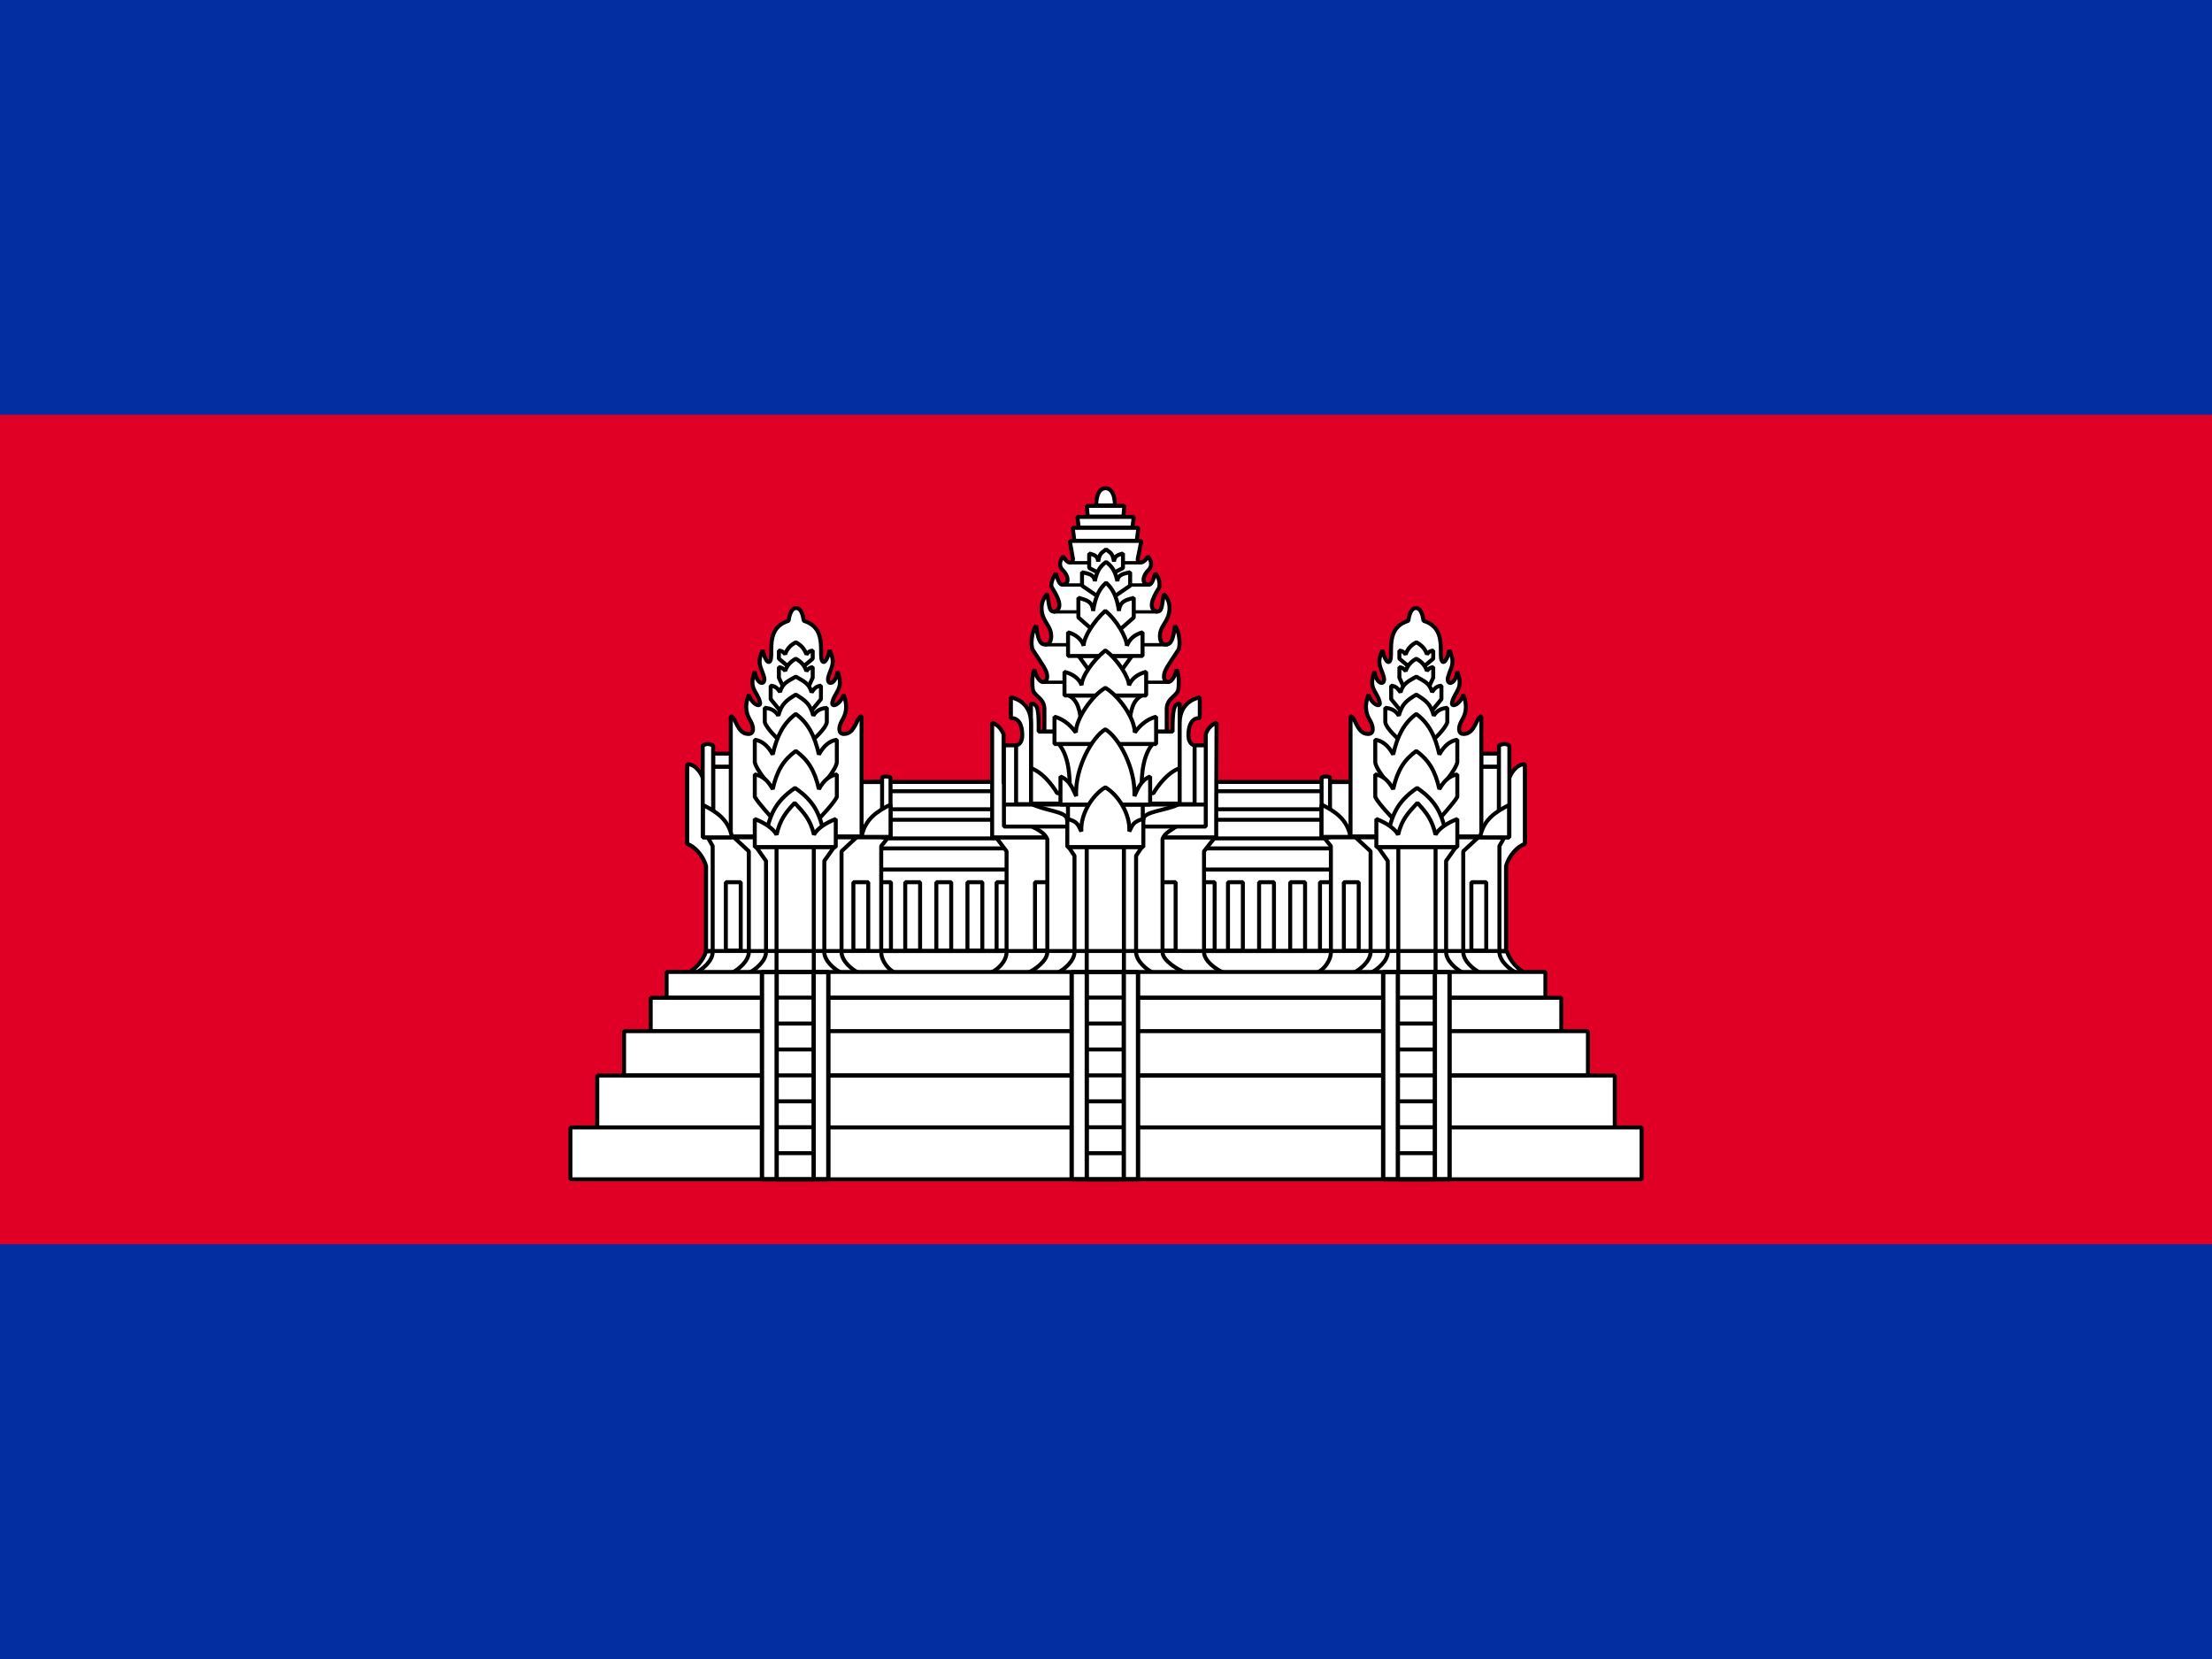 <?xml version="1.0" encoding="UTF-8" standalone="no"?>
<!DOCTYPE svg PUBLIC "-//W3C//DTD SVG 1.1//EN" "http://www.w3.org/Graphics/SVG/1.1/DTD/svg11.dtd">
<svg width="100%" height="100%" viewBox="0 0 640 480" version="1.1" xmlns="http://www.w3.org/2000/svg" xmlns:xlink="http://www.w3.org/1999/xlink" xml:space="preserve" xmlns:serif="http://www.serif.com/" style="fill-rule:evenodd;clip-rule:evenodd;stroke-linejoin:bevel;">
    <rect x="0" y="0" width="640" height="480" style="fill:rgb(3,46,161);fill-rule:nonzero;"/>
    <rect x="0" y="120" width="640" height="240" style="fill:rgb(224,0,37);fill-rule:nonzero;"/>
    <g transform="matrix(1.2,0,0,1.2,85.571,-521.92)">
        <g>
            <rect x="139.02" y="623.46" width="113.8" height="43.788" style="fill:white;fill-rule:nonzero;stroke:black;stroke-width:0.96px;"/>
            <path d="M246.95,647.64L250.536,647.64L250.536,664.135L246.95,664.135L246.95,647.64ZM139.02,639.49L252.82,639.49L252.82,644.58L139.02,644.58L139.02,639.49ZM139.02,632.59L252.82,632.59L252.82,637.079L139.02,637.079L139.02,632.59Z" style="fill:white;fill-rule:nonzero;stroke:black;stroke-width:0.96px;"/>
            <rect x="139.02" y="625.7" width="113.8" height="4.354" style="fill:white;fill-rule:nonzero;stroke:black;stroke-width:0.95px;"/>
            <path d="M168.98,647.64L172.566,647.64L172.566,664.135L168.98,664.135L168.98,647.64ZM217.97,647.64L221.556,647.64L221.556,664.135L217.97,664.135L217.97,647.64ZM139.92,647.64L143.506,647.64L143.506,664.135L139.92,664.135L139.92,647.64ZM146.95,647.64L150.536,647.64L150.536,664.135L146.95,664.135L146.95,647.64ZM154.45,647.64L158.036,647.64L158.036,664.135L154.45,664.135L154.45,647.64ZM161.95,647.64L165.536,647.64L165.536,664.135L161.95,664.135L161.95,647.64ZM224.77,647.64L228.356,647.64L228.356,664.135L224.77,664.135L224.77,647.64ZM232.27,647.64L235.856,647.64L235.856,664.135L232.27,664.135L232.27,647.64ZM239.77,647.64L243.356,647.64L243.356,664.135L239.77,664.135L239.77,647.64Z" style="fill:white;fill-rule:nonzero;stroke:black;stroke-width:0.96px;"/>
            <path d="M94.509,669.55C96.269,668.653 98.277,666.566 98.934,664.231L292.004,664.231C292.661,666.566 294.669,668.653 296.429,669.55L94.509,669.55Z" style="fill:white;fill-rule:nonzero;stroke:black;stroke-width:0.96px;stroke-linejoin:miter;"/>
        </g>
        <path d="M193,556.8C193,556.8 192.856,552.688 195.25,552.643C197.646,552.687 197.501,556.8 197.501,556.8L193,556.8ZM180.51,611.34L180.51,605.804C180.431,603.036 177.75,602.836 177.672,600.818C177.672,600.818 177.326,597.791 178.124,596.41C179.208,600.457 181.18,599.714 181.18,598.05C181.18,596.597 180.063,595.246 177.772,591.72C177.04,590.592 177.492,587.06 178.519,585.797C178.917,588.867 179.372,590.337 180.69,590.337C181.495,590.337 182.152,589.813 182.152,588.275C182.152,586.318 180.827,585.33 180.175,583.55C179.415,581.472 179.939,579.354 181.201,578.17C181.742,581.2 181.581,582.407 182.927,582.407C185.64,581.549 182.927,577.621 182.347,576.63C181.681,575.475 183.244,573.17 183.244,573.17C184.107,575.86 184.384,576.08 185.314,575.83C186.488,575.515 186.337,573.774 184.904,572.367C184,571.478 184.096,570.155 185.067,569.093C186.042,570.998 187.29,570.883 187.41,569.751L186.626,565.358L203.881,565.358L203.024,569.607C202.779,570.823 204.42,571.087 205.44,569.093C206.412,570.155 206.507,571.478 205.603,572.367C204.171,573.774 204.019,575.515 205.193,575.83C206.123,576.08 206.401,575.86 207.263,573.17C207.263,573.17 208.666,574.741 208.16,576.63C207.58,577.62 204.867,581.549 207.58,582.407C208.926,582.407 208.765,581.199 209.306,578.17C210.569,579.354 211.092,581.472 210.332,583.55C209.681,585.33 208.356,586.318 208.356,588.275C208.356,589.813 209.013,590.337 209.817,590.337C211.136,590.337 211.591,588.867 211.989,585.797C213.015,587.06 213.468,590.592 212.736,591.719C210.445,595.246 209.328,596.597 209.328,598.049C209.328,599.714 211.299,600.457 212.384,596.409C213.181,597.791 212.835,600.819 212.835,600.819C212.756,602.836 210.076,603.036 209.997,605.804L209.997,611.34L180.51,611.34ZM187.73,565.32L187.333,562.195L203.171,562.195L202.774,565.32L187.73,565.32ZM188.79,562.13L188.449,559.561L202.053,559.561L201.712,562.13L188.79,562.13ZM190.95,559.47L190.723,556.901L199.781,556.901L199.554,559.47L190.95,559.47ZM223.97,669.55C221.943,668.769 218.993,666.631 218.993,664.48L218.993,640.183L221.631,636.825L168.855,636.825L171.385,640.184L171.385,664.481C171.385,666.631 169.358,668.769 167.332,669.551L223.97,669.55Z" style="fill:white;fill-rule:nonzero;stroke:black;stroke-width:0.96px;stroke-linejoin:miter;"/>
        <path d="M178.24,647.64L181.826,647.64L181.826,664.135L178.24,664.135L178.24,647.64ZM208.56,647.64L212.146,647.64L212.146,664.135L208.56,664.135L208.56,647.64Z" style="fill:white;fill-rule:nonzero;stroke:black;stroke-width:0.96px;"/>
        <path d="M167.91,609.169L167.91,636.826L221.933,636.826L221.933,630.869L222.011,609.169C219.801,610.038 219.414,612.041 219.414,612.041L219.414,623.818L170.664,623.818L170.664,612.04C170.664,612.04 170.12,610.037 167.91,609.169Z" style="fill:white;fill-rule:nonzero;stroke:black;stroke-width:0.96px;stroke-linejoin:miter;"/>
        <path d="M214.6,669.55C212.834,668.769 208.988,666.631 208.988,664.48L208.988,637.288C209.366,635.77 211.424,634.874 212.749,633.93L176.926,633.93C178.631,634.832 180.532,635.582 181.211,637.289L181.211,664.481C181.211,666.631 178.17,668.769 176.404,669.55L214.6,669.55Z" style="fill:white;fill-rule:nonzero;stroke:black;stroke-width:0.96px;stroke-linejoin:miter;"/>
        <path d="M219.41,634.22L219.41,614.633L214.5,614.633L214.5,612.724L175.66,612.724L175.66,614.633L170.75,614.633L170.75,634.22L219.41,634.22ZM206.86,669.55C205.13,668.769 202.611,666.631 202.611,664.48L202.611,641.266L204.031,639.156L186.341,639.156L187.761,641.266L187.761,664.481C187.761,666.631 185.242,668.769 183.512,669.551L206.86,669.55Z" style="fill:white;fill-rule:nonzero;stroke:black;stroke-width:0.96px;stroke-linejoin:miter;"/>
        <rect x="190.71" y="639.16" width="8.966" height="30.377" style="fill:white;fill-rule:nonzero;stroke:black;stroke-width:0.98px;stroke-linejoin:miter;"/>
        <path d="M204.38,632.48C204.401,630.479 210.218,630.389 213.212,628.685L177.26,628.685C180.254,630.389 185.935,630.529 185.935,632.48L187.152,636.362L202.035,636.96L204.38,632.48Z" style="fill:white;fill-rule:nonzero;stroke:black;stroke-width:0.96px;"/>
        <path d="M211.41,611.34C211.41,606.441 211.615,604.554 213.12,604.554L213.12,620.134C209.43,621.474 206.795,626.184 206.795,626.184L183.584,626.184C183.584,626.184 180.95,621.474 177.259,620.134L177.259,604.554C179.115,604.554 179.127,606.526 179.127,611.34L211.41,611.34ZM213.12,609.33C213.12,603.712 217.971,603.08 217.971,603.08L217.971,608.08C216.125,608 215.234,609.658 215.234,612.124C215.234,614.59 216.721,614.63 216.721,614.63L216.721,628.82L213.12,628.82L213.12,609.33Z" style="fill:white;fill-rule:nonzero;stroke:black;stroke-width:0.96px;stroke-linejoin:miter;"/>
        <path d="M177.28,609.33C177.28,603.712 172.429,603.08 172.429,603.08L172.429,608.08C174.275,608 175.166,609.658 175.166,612.124C175.166,614.59 173.679,614.63 173.679,614.63L173.679,628.82L177.28,628.82L177.28,609.33Z" style="fill:white;fill-rule:nonzero;stroke:black;stroke-width:0.96px;stroke-linejoin:miter;"/>
        <g>
            <path d="M186.84,570.62L203.968,570.62M184.81,575.97L205.731,575.97M182.78,582.46L207.684,582.46M180.66,590.39L210.196,590.39M179.98,599.43L210.406,599.43" style="fill:none;fill-rule:nonzero;stroke:black;stroke-width:0.8px;stroke-linejoin:miter;"/>
            <path d="M170.75,628.92L219.411,628.92M186.19,628.93L204.226,628.93L204.226,635.559L186.19,635.559L186.19,628.93Z" style="fill:none;fill-rule:nonzero;stroke:black;stroke-width:0.96px;stroke-linejoin:miter;"/>
        </g>
        <g>
            <path d="M183.93,614.24C186.92,617.83 186.643,623.92 186.609,627.51L203.952,627.51C203.917,623.92 203.64,617.83 206.63,614.24L183.93,614.24ZM193.68,573.11L191.304,571.886L191.304,568.389C192.275,568.681 193.366,568.8 193.472,570.349C193.81,568.139 194.42,568.246 195.379,567.385C196.337,568.246 196.947,568.138 197.285,570.348C197.392,568.8 198.482,568.681 199.454,568.388L199.454,571.886L197.077,573.11L193.68,573.11Z" style="fill:white;fill-rule:nonzero;stroke:black;stroke-width:0.96px;stroke-linejoin:miter;"/>
            <path d="M193.52,578.85L189.574,576.137L189.574,572.914C190.957,573.234 192.51,573.365 192.662,575.063C193.144,572.64 194.012,571.388 195.377,570.443C196.742,571.388 197.61,572.64 198.092,575.063C198.244,573.365 199.797,573.235 201.181,572.914L201.181,576.137L197.234,578.85L193.52,578.85Z" style="fill:white;fill-rule:nonzero;stroke:black;stroke-width:0.96px;stroke-linejoin:miter;"/>
            <path d="M193.24,587.8L188.702,583.815L188.702,579.079C190.293,579.55 192.079,579.742 192.254,582.236C192.807,578.676 193.806,576.836 195.375,575.449C196.945,576.837 197.943,578.676 198.497,582.236C198.672,579.742 200.457,579.55 202.048,579.079L202.048,583.815L197.511,587.8L193.24,587.8ZM201.61,593.09L197.506,598.766L192.86,598.766L188.756,593.09L201.61,593.09ZM186.39,602.62C188.443,603.742 189.2,605.977 189.42,610.173L200.97,610.173C201.19,605.977 201.947,603.742 204,602.62L186.39,602.62Z" style="fill:white;fill-rule:nonzero;stroke:black;stroke-width:0.96px;stroke-linejoin:miter;"/>
            <path d="M204.17,593.09L204.17,587.388C202.22,587.925 200.957,589.079 200.394,590.646C200.394,588.753 197.904,584.389 195.187,582.216C192.463,584.648 189.93,588.596 189.981,590.646C189.517,589.154 188.155,587.925 186.205,587.388L186.205,593.09L204.17,593.09Z" style="fill:white;fill-rule:nonzero;stroke:black;stroke-width:0.96px;"/>
            <path d="M205.04,602.62L205.04,596.918C202.902,597.455 201.518,598.609 200.901,600.176C200.901,598.283 198.171,593.918 195.193,591.746C192.207,594.178 189.43,598.126 189.486,600.176C188.978,598.684 187.484,597.455 185.347,596.918L185.347,602.62L205.04,602.62Z" style="fill:white;fill-rule:nonzero;stroke:black;stroke-width:0.96px;"/>
            <path d="M207.44,614.32L207.44,607.743C204.78,608.43 203.128,610.396 202.29,611.543C202.29,607.982 198.27,602.553 195.19,600.775C192.03,602.6 188.089,608.21 188.089,611.543C187.229,610.403 185.599,608.43 182.939,607.743L182.939,614.32L207.44,614.32Z" style="fill:white;fill-rule:nonzero;stroke:black;stroke-width:0.96px;"/>
            <path d="M206,628.92L206,622.158C203.654,623.078 202.952,625.338 202.214,626.875C202.504,620.016 198.352,612.645 195.19,610.775C192.027,612.645 187.797,620.175 188.166,626.875C187.408,625.348 186.726,623.078 184.38,622.158L184.38,628.92L206,628.92Z" style="fill:white;fill-rule:nonzero;stroke:black;stroke-width:0.96px;"/>
            <path d="M204.36,639.16L204.36,632.398C201.902,632.983 201.75,633.889 200.968,635.404C201.258,631.307 198.357,626.634 195.195,624.764C192.032,626.634 189.131,631.308 189.421,635.404C188.639,633.889 188.543,632.983 186.029,632.398L186.029,639.16L204.36,639.16Z" style="fill:white;fill-rule:nonzero;stroke:black;stroke-width:0.96px;stroke-linejoin:miter;"/>
        </g>
        <g id="a">
            <path d="M98.935,664.23L98.935,643.79C98.265,641.187 96.055,638.885 94.395,638.424L94.395,620.43L98.136,622.453L102.407,641.263L102.407,664.229L98.935,664.23Z" style="fill:white;fill-rule:nonzero;stroke:black;stroke-width:0.96px;stroke-linejoin:miter;"/>
            <path d="M98.935,664.31L98.935,643.791C98.265,641.188 96.055,638.886 94.395,638.425L94.395,619.182C96.906,619.182 98.136,622.455 98.136,622.455L102.407,641.265L102.407,664.152L98.935,664.31Z" style="fill:white;fill-rule:nonzero;stroke:black;stroke-width:0.96px;stroke-linejoin:miter;"/>
            <path d="M96.275,669.55C98.005,668.769 100.524,666.631 100.524,664.48L100.524,638.933L99.339,636.825L142.861,636.825L141.162,638.933L141.162,664.48C141.162,666.631 142.892,668.769 144.622,669.55L96.275,669.55Z" style="fill:white;fill-rule:nonzero;stroke:black;stroke-width:0.96px;stroke-linejoin:miter;"/>
            <path d="M135.84,669.55C134.11,668.769 131.591,666.631 131.591,664.48L131.591,640.183L135.211,636.824L105.622,636.824L109.242,640.184L109.242,664.48C109.242,666.631 106.722,668.769 104.992,669.55L135.84,669.55Z" style="fill:white;fill-rule:nonzero;stroke:black;stroke-width:0.96px;stroke-linejoin:miter;"/>
            <path d="M131.69,669.55C129.96,668.769 127.441,666.631 127.441,664.48L127.441,642.515L129.811,639.156L111.012,639.156L113.382,642.516L113.382,664.481C113.382,666.631 110.862,668.769 109.132,669.55L131.69,669.55Z" style="fill:white;fill-rule:nonzero;stroke:black;stroke-width:0.96px;stroke-linejoin:miter;"/>
            <rect x="115.92" y="639.16" width="8.982" height="30.393" style="fill:white;fill-rule:nonzero;stroke:black;stroke-width:0.96px;stroke-linejoin:miter;"/>
            <path d="M103.7,647.64L107.286,647.64L107.286,664.135L103.7,664.135L103.7,647.64ZM134.45,647.64L138.036,647.64L138.036,664.135L134.45,664.135L134.45,647.64ZM100.64,619.82L104.96,619.82L104.96,636.729L100.64,636.729L100.64,619.82ZM100.64,616.64L104.935,616.64L104.935,619.779L100.64,619.779L100.64,616.64Z" style="fill:white;fill-rule:nonzero;stroke:black;stroke-width:0.96px;"/>
            <rect x="136.17" y="623.46" width="6.16" height="13.054" style="fill:white;fill-rule:nonzero;stroke:black;stroke-width:1.03px;"/>
            <path d="M104.89,636.6L104.89,607.659C106.122,607.659 106.312,611.901 109.139,611.901C110.611,611.901 110.454,610.144 109.628,608.713C108.896,607.445 107.991,605.695 109.221,602.434C110.064,604.929 112.333,605.721 111.914,604.156C111.194,601.468 109.119,601.026 110.675,596.854C111.215,600.334 113.448,600.181 112.906,598.158C112.296,595.878 111.033,594.944 112.59,591.73C113.463,595.38 114.642,595.165 114.642,592.901C114.642,589.554 114.514,585.944 118.845,584.605C118.845,584.605 119.095,581.537 120.657,581.537C122.22,581.537 122.47,584.605 122.47,584.605C126.8,585.945 126.672,589.555 126.672,592.901C126.672,595.165 127.852,595.379 128.724,591.731C130.282,594.944 129.019,595.878 128.409,598.158C127.866,600.181 130.099,600.335 130.639,596.854C132.196,601.026 130.122,601.468 129.401,604.156C128.981,605.721 131.251,604.929 132.094,602.434C133.324,605.694 132.419,607.445 131.687,608.713C130.861,610.143 130.704,611.901 132.176,611.901C135.003,611.901 135.193,607.659 136.425,607.659L136.425,636.6L104.89,636.6ZM98.124,614.74L98.124,636.819L100.635,636.819L100.635,614.684C99.73,614.227 98.88,614.157 98.124,614.74Z" style="fill:white;fill-rule:nonzero;stroke:black;stroke-width:0.96px;stroke-linejoin:miter;"/>
            <path d="M98.203,629.03C101.315,630.621 104.398,632.463 105.178,636.823L98.203,636.823L98.203,629.03ZM141.37,622.42L141.37,636.827L143.405,636.827L143.405,622.384C142.77,622.086 141.902,622.04 141.37,622.42Z" style="fill:white;fill-rule:nonzero;stroke:black;stroke-width:0.96px;stroke-linejoin:miter;"/>
            <path d="M143.41,628.92C140.298,630.511 137.215,632.353 136.435,636.713L143.41,636.713L143.41,628.92Z" style="fill:white;fill-rule:nonzero;stroke:black;stroke-width:0.96px;stroke-linejoin:miter;"/>
            <g>
                <path d="M122.83,595.27L124.644,593.745L124.644,591.792C123.98,591.857 123.618,592.085 123.128,592.728C122.711,591.433 121.794,590.423 120.566,589.795C119.337,590.423 118.42,591.388 118.003,592.682C117.513,592.039 117.151,591.857 116.487,591.792L116.487,593.745L118.302,595.27L122.83,595.27Z" style="fill:white;fill-rule:nonzero;stroke:black;stroke-width:0.96px;stroke-linejoin:miter;"/>
                <path d="M123.8,600.16L124.643,598.335L124.643,595.796C123.979,595.862 123.617,596.093 123.127,596.745C122.71,595.432 121.793,594.407 120.565,593.771C119.336,594.407 118.419,595.386 118.002,596.698C117.512,596.047 117.15,595.862 116.486,595.796L116.486,598.335L117.33,600.16L123.8,600.16Z" style="fill:white;fill-rule:nonzero;stroke:black;stroke-width:0.96px;stroke-linejoin:miter;"/>
                <path d="M123.93,606.79L126.625,603.503L126.625,600.26C125.639,600.371 125.101,600.763 124.373,601.866C123.753,599.644 122.392,599.158 120.567,598.08C118.742,599.158 117.38,599.565 116.761,601.787C116.032,600.684 115.494,600.371 114.509,600.26L114.509,603.503L117.203,606.79L123.93,606.79Z" style="fill:white;fill-rule:nonzero;stroke:black;stroke-width:0.96px;stroke-linejoin:miter;"/>
                <path d="M124.72,613.3C124.72,613.3 127.86,610.56 128.047,609.056L128.047,605.589C126.83,605.732 125.679,606.048 124.78,607.472C124.015,604.602 122.821,603.802 120.568,602.41C118.315,603.802 117.121,604.602 116.356,607.472C115.457,606.047 114.306,605.732 113.089,605.589L113.089,609.056C113.486,610.56 116.416,613.3 116.416,613.3L124.72,613.3Z" style="fill:white;fill-rule:nonzero;stroke:black;stroke-width:0.96px;stroke-linejoin:miter;"/>
                <path d="M126.06,625.32C126.06,625.32 130.361,620.559 130.46,618.704L130.46,613.298C128.85,613.521 127.328,614.628 126.139,616.849C125.128,612.374 123.549,609.254 120.569,607.084C117.589,609.254 116.009,612.374 114.999,616.849C113.809,614.628 112.287,613.52 110.678,613.298L110.678,618.704C110.986,620.559 115.078,625.32 115.078,625.32L126.06,625.32Z" style="fill:white;fill-rule:nonzero;stroke:black;stroke-width:0.96px;stroke-linejoin:miter;"/>
                <path d="M126.06,632.43C126.06,632.43 129.736,628.688 130.46,627.064L130.46,621.658C128.85,621.881 127.328,622.988 126.139,625.209C125.128,620.734 123.549,618.172 120.569,616.002C117.589,618.172 116.009,620.734 114.999,625.209C113.809,622.988 112.287,621.88 110.678,621.658L110.678,627.064C111.611,628.688 115.078,632.43 115.078,632.43L126.06,632.43Z" style="fill:white;fill-rule:nonzero;stroke:black;stroke-width:0.96px;stroke-linejoin:miter;"/>
                <path d="M127.54,636.56C126.467,631.892 125.544,628.43 120.377,624.919C115.21,628.429 114.287,631.892 113.214,636.56L127.54,636.56Z" style="fill:white;fill-rule:nonzero;stroke:black;stroke-width:0.96px;stroke-linejoin:miter;"/>
                <path d="M130.2,639.16L130.2,632.398C127.854,633.318 125.733,634.678 124.951,636.193C124.078,632.439 122.394,630.785 120.298,628.514C118.201,630.785 116.797,632.439 115.923,636.193C115.141,634.678 113.021,633.318 110.674,632.398L110.674,639.16L130.2,639.16Z" style="fill:white;fill-rule:nonzero;stroke:black;stroke-width:0.96px;stroke-linejoin:miter;"/>
            </g>
        </g>
        <g id="a1" serif:id="a" transform="matrix(-1,0,0,1,390.74,0)">
            <path d="M98.935,664.23L98.935,643.79C98.265,641.187 96.055,638.885 94.395,638.424L94.395,620.43L98.136,622.453L102.407,641.263L102.407,664.229L98.935,664.23Z" style="fill:white;fill-rule:nonzero;stroke:black;stroke-width:0.96px;stroke-linejoin:miter;"/>
            <path d="M98.935,664.31L98.935,643.791C98.265,641.188 96.055,638.886 94.395,638.425L94.395,619.182C96.906,619.182 98.136,622.455 98.136,622.455L102.407,641.265L102.407,664.152L98.935,664.31Z" style="fill:white;fill-rule:nonzero;stroke:black;stroke-width:0.96px;stroke-linejoin:miter;"/>
            <path d="M96.275,669.55C98.005,668.769 100.524,666.631 100.524,664.48L100.524,638.933L99.339,636.825L142.861,636.825L141.162,638.933L141.162,664.48C141.162,666.631 142.892,668.769 144.622,669.55L96.275,669.55Z" style="fill:white;fill-rule:nonzero;stroke:black;stroke-width:0.96px;stroke-linejoin:miter;"/>
            <path d="M135.84,669.55C134.11,668.769 131.591,666.631 131.591,664.48L131.591,640.183L135.211,636.824L105.622,636.824L109.242,640.184L109.242,664.48C109.242,666.631 106.722,668.769 104.992,669.55L135.84,669.55Z" style="fill:white;fill-rule:nonzero;stroke:black;stroke-width:0.96px;stroke-linejoin:miter;"/>
            <path d="M131.69,669.55C129.96,668.769 127.441,666.631 127.441,664.48L127.441,642.515L129.811,639.156L111.012,639.156L113.382,642.516L113.382,664.481C113.382,666.631 110.862,668.769 109.132,669.55L131.69,669.55Z" style="fill:white;fill-rule:nonzero;stroke:black;stroke-width:0.96px;stroke-linejoin:miter;"/>
            <rect x="115.92" y="639.16" width="8.982" height="30.393" style="fill:white;fill-rule:nonzero;stroke:black;stroke-width:0.96px;stroke-linejoin:miter;"/>
            <path d="M103.7,647.64L107.286,647.64L107.286,664.135L103.7,664.135L103.7,647.64ZM134.45,647.64L138.036,647.64L138.036,664.135L134.45,664.135L134.45,647.64ZM100.64,619.82L104.96,619.82L104.96,636.729L100.64,636.729L100.64,619.82ZM100.64,616.64L104.935,616.64L104.935,619.779L100.64,619.779L100.64,616.64Z" style="fill:white;fill-rule:nonzero;stroke:black;stroke-width:0.96px;"/>
            <rect x="136.17" y="623.46" width="6.16" height="13.054" style="fill:white;fill-rule:nonzero;stroke:black;stroke-width:1.03px;"/>
            <path d="M104.89,636.6L104.89,607.659C106.122,607.659 106.312,611.901 109.139,611.901C110.611,611.901 110.454,610.144 109.628,608.713C108.896,607.445 107.991,605.695 109.221,602.434C110.064,604.929 112.333,605.721 111.914,604.156C111.194,601.468 109.119,601.026 110.675,596.854C111.215,600.334 113.448,600.181 112.906,598.158C112.296,595.878 111.033,594.944 112.59,591.73C113.463,595.38 114.642,595.165 114.642,592.901C114.642,589.554 114.514,585.944 118.845,584.605C118.845,584.605 119.095,581.537 120.657,581.537C122.22,581.537 122.47,584.605 122.47,584.605C126.8,585.945 126.672,589.555 126.672,592.901C126.672,595.165 127.852,595.379 128.724,591.731C130.282,594.944 129.019,595.878 128.409,598.158C127.866,600.181 130.099,600.335 130.639,596.854C132.196,601.026 130.122,601.468 129.401,604.156C128.981,605.721 131.251,604.929 132.094,602.434C133.324,605.694 132.419,607.445 131.687,608.713C130.861,610.143 130.704,611.901 132.176,611.901C135.003,611.901 135.193,607.659 136.425,607.659L136.425,636.6L104.89,636.6ZM98.124,614.74L98.124,636.819L100.635,636.819L100.635,614.684C99.73,614.227 98.88,614.157 98.124,614.74Z" style="fill:white;fill-rule:nonzero;stroke:black;stroke-width:0.96px;stroke-linejoin:miter;"/>
            <path d="M98.203,629.03C101.315,630.621 104.398,632.463 105.178,636.823L98.203,636.823L98.203,629.03ZM141.37,622.42L141.37,636.827L143.405,636.827L143.405,622.384C142.77,622.086 141.902,622.04 141.37,622.42Z" style="fill:white;fill-rule:nonzero;stroke:black;stroke-width:0.96px;stroke-linejoin:miter;"/>
            <path d="M143.41,628.92C140.298,630.511 137.215,632.353 136.435,636.713L143.41,636.713L143.41,628.92Z" style="fill:white;fill-rule:nonzero;stroke:black;stroke-width:0.96px;stroke-linejoin:miter;"/>
            <g>
                <path d="M122.83,595.27L124.644,593.745L124.644,591.792C123.98,591.857 123.618,592.085 123.128,592.728C122.711,591.433 121.794,590.423 120.566,589.795C119.337,590.423 118.42,591.388 118.003,592.682C117.513,592.039 117.151,591.857 116.487,591.792L116.487,593.745L118.302,595.27L122.83,595.27Z" style="fill:white;fill-rule:nonzero;stroke:black;stroke-width:0.96px;stroke-linejoin:miter;"/>
                <path d="M123.8,600.16L124.643,598.335L124.643,595.796C123.979,595.862 123.617,596.093 123.127,596.745C122.71,595.432 121.793,594.407 120.565,593.771C119.336,594.407 118.419,595.386 118.002,596.698C117.512,596.047 117.15,595.862 116.486,595.796L116.486,598.335L117.33,600.16L123.8,600.16Z" style="fill:white;fill-rule:nonzero;stroke:black;stroke-width:0.96px;stroke-linejoin:miter;"/>
                <path d="M123.93,606.79L126.625,603.503L126.625,600.26C125.639,600.371 125.101,600.763 124.373,601.866C123.753,599.644 122.392,599.158 120.567,598.08C118.742,599.158 117.38,599.565 116.761,601.787C116.032,600.684 115.494,600.371 114.509,600.26L114.509,603.503L117.203,606.79L123.93,606.79Z" style="fill:white;fill-rule:nonzero;stroke:black;stroke-width:0.96px;stroke-linejoin:miter;"/>
                <path d="M124.72,613.3C124.72,613.3 127.86,610.56 128.047,609.056L128.047,605.589C126.83,605.732 125.679,606.048 124.78,607.472C124.015,604.602 122.821,603.802 120.568,602.41C118.315,603.802 117.121,604.602 116.356,607.472C115.457,606.047 114.306,605.732 113.089,605.589L113.089,609.056C113.486,610.56 116.416,613.3 116.416,613.3L124.72,613.3Z" style="fill:white;fill-rule:nonzero;stroke:black;stroke-width:0.96px;stroke-linejoin:miter;"/>
                <path d="M126.06,625.32C126.06,625.32 130.361,620.559 130.46,618.704L130.46,613.298C128.85,613.521 127.328,614.628 126.139,616.849C125.128,612.374 123.549,609.254 120.569,607.084C117.589,609.254 116.009,612.374 114.999,616.849C113.809,614.628 112.287,613.52 110.678,613.298L110.678,618.704C110.986,620.559 115.078,625.32 115.078,625.32L126.06,625.32Z" style="fill:white;fill-rule:nonzero;stroke:black;stroke-width:0.96px;stroke-linejoin:miter;"/>
                <path d="M126.06,632.43C126.06,632.43 129.736,628.688 130.46,627.064L130.46,621.658C128.85,621.881 127.328,622.988 126.139,625.209C125.128,620.734 123.549,618.172 120.569,616.002C117.589,618.172 116.009,620.734 114.999,625.209C113.809,622.988 112.287,621.88 110.678,621.658L110.678,627.064C111.611,628.688 115.078,632.43 115.078,632.43L126.06,632.43Z" style="fill:white;fill-rule:nonzero;stroke:black;stroke-width:0.96px;stroke-linejoin:miter;"/>
                <path d="M127.54,636.56C126.467,631.892 125.544,628.43 120.377,624.919C115.21,628.429 114.287,631.892 113.214,636.56L127.54,636.56Z" style="fill:white;fill-rule:nonzero;stroke:black;stroke-width:0.96px;stroke-linejoin:miter;"/>
                <path d="M130.2,639.16L130.2,632.398C127.854,633.318 125.733,634.678 124.951,636.193C124.078,632.439 122.394,630.785 120.298,628.514C118.201,630.785 116.797,632.439 115.923,636.193C115.141,634.678 113.021,633.318 110.674,632.398L110.674,639.16L130.2,639.16Z" style="fill:white;fill-rule:nonzero;stroke:black;stroke-width:0.96px;stroke-linejoin:miter;"/>
            </g>
        </g>
        <g>
            <rect x="72.694" y="694.25" width="245.33" height="12.531" style="fill:white;fill-rule:nonzero;stroke:black;stroke-width:0.96px;stroke-linejoin:miter;"/>
            <path d="M66.228,706.76L324.488,706.76L324.488,719.272L66.228,719.272L66.228,706.76ZM85.576,675.51L305.136,675.51L305.136,683.62L85.576,683.62L85.576,675.51Z" style="fill:white;fill-rule:nonzero;stroke:black;stroke-width:0.96px;stroke-linejoin:miter;"/>
            <path d="M79.157,683.56L311.557,683.56L311.557,694.182L79.157,694.182L79.157,683.56ZM89.412,669.28L301.302,669.28L301.302,675.454L89.412,675.454L89.412,669.28Z" style="fill:white;fill-rule:nonzero;stroke:black;stroke-width:0.96px;stroke-linejoin:miter;"/>
            <rect x="112.41" y="669.31" width="16.005" height="49.935" style="fill:white;fill-rule:nonzero;stroke:black;stroke-width:1.05px;stroke-linejoin:miter;"/>
            <rect x="115.95" y="669.31" width="8.917" height="49.936" style="fill:white;fill-rule:nonzero;stroke:black;stroke-width:1.04px;stroke-linejoin:miter;"/>
            <path d="M187.08,669.31L203.086,669.31L203.086,719.245L187.081,719.245L187.08,669.31Z" style="fill:white;fill-rule:nonzero;stroke:black;stroke-width:1.05px;stroke-linejoin:miter;"/>
            <rect x="190.73" y="669.31" width="8.917" height="49.936" style="fill:white;fill-rule:nonzero;stroke:black;stroke-width:1.04px;stroke-linejoin:miter;"/>
            <rect x="262.19" y="669.31" width="16.005" height="49.935" style="fill:white;fill-rule:nonzero;stroke:black;stroke-width:1.05px;stroke-linejoin:miter;"/>
            <rect x="265.73" y="669.31" width="8.917" height="49.936" style="fill:white;fill-rule:nonzero;stroke:black;stroke-width:1.04px;stroke-linejoin:miter;"/>
        </g>
        <g>
            <path d="M98.935,664.23L292.005,664.23M115.79,712.97L125.034,712.97M115.79,706.72L125.034,706.72M115.79,700.47L125.034,700.47M115.79,694.22L125.034,694.22M115.79,687.97L125.034,687.97M115.79,681.72L125.034,681.72M115.79,675.47L125.034,675.47M190.77,712.98L199.377,712.98M190.77,706.727L199.377,706.727M190.77,700.473L199.377,700.473M190.77,694.22L199.377,694.22M190.77,687.967L199.377,687.967M190.77,681.714L199.377,681.714M190.77,675.46L199.377,675.46M265.57,712.97L274.814,712.97M265.57,706.72L274.814,706.72M265.57,700.47L274.814,700.47M265.57,694.22L274.814,694.22M265.57,687.97L274.814,687.97M265.57,681.72L274.814,681.72M265.57,675.47L274.814,675.47" style="fill:none;fill-rule:nonzero;stroke:black;stroke-width:0.96px;stroke-linejoin:miter;"/>
        </g>
    </g>
</svg>
